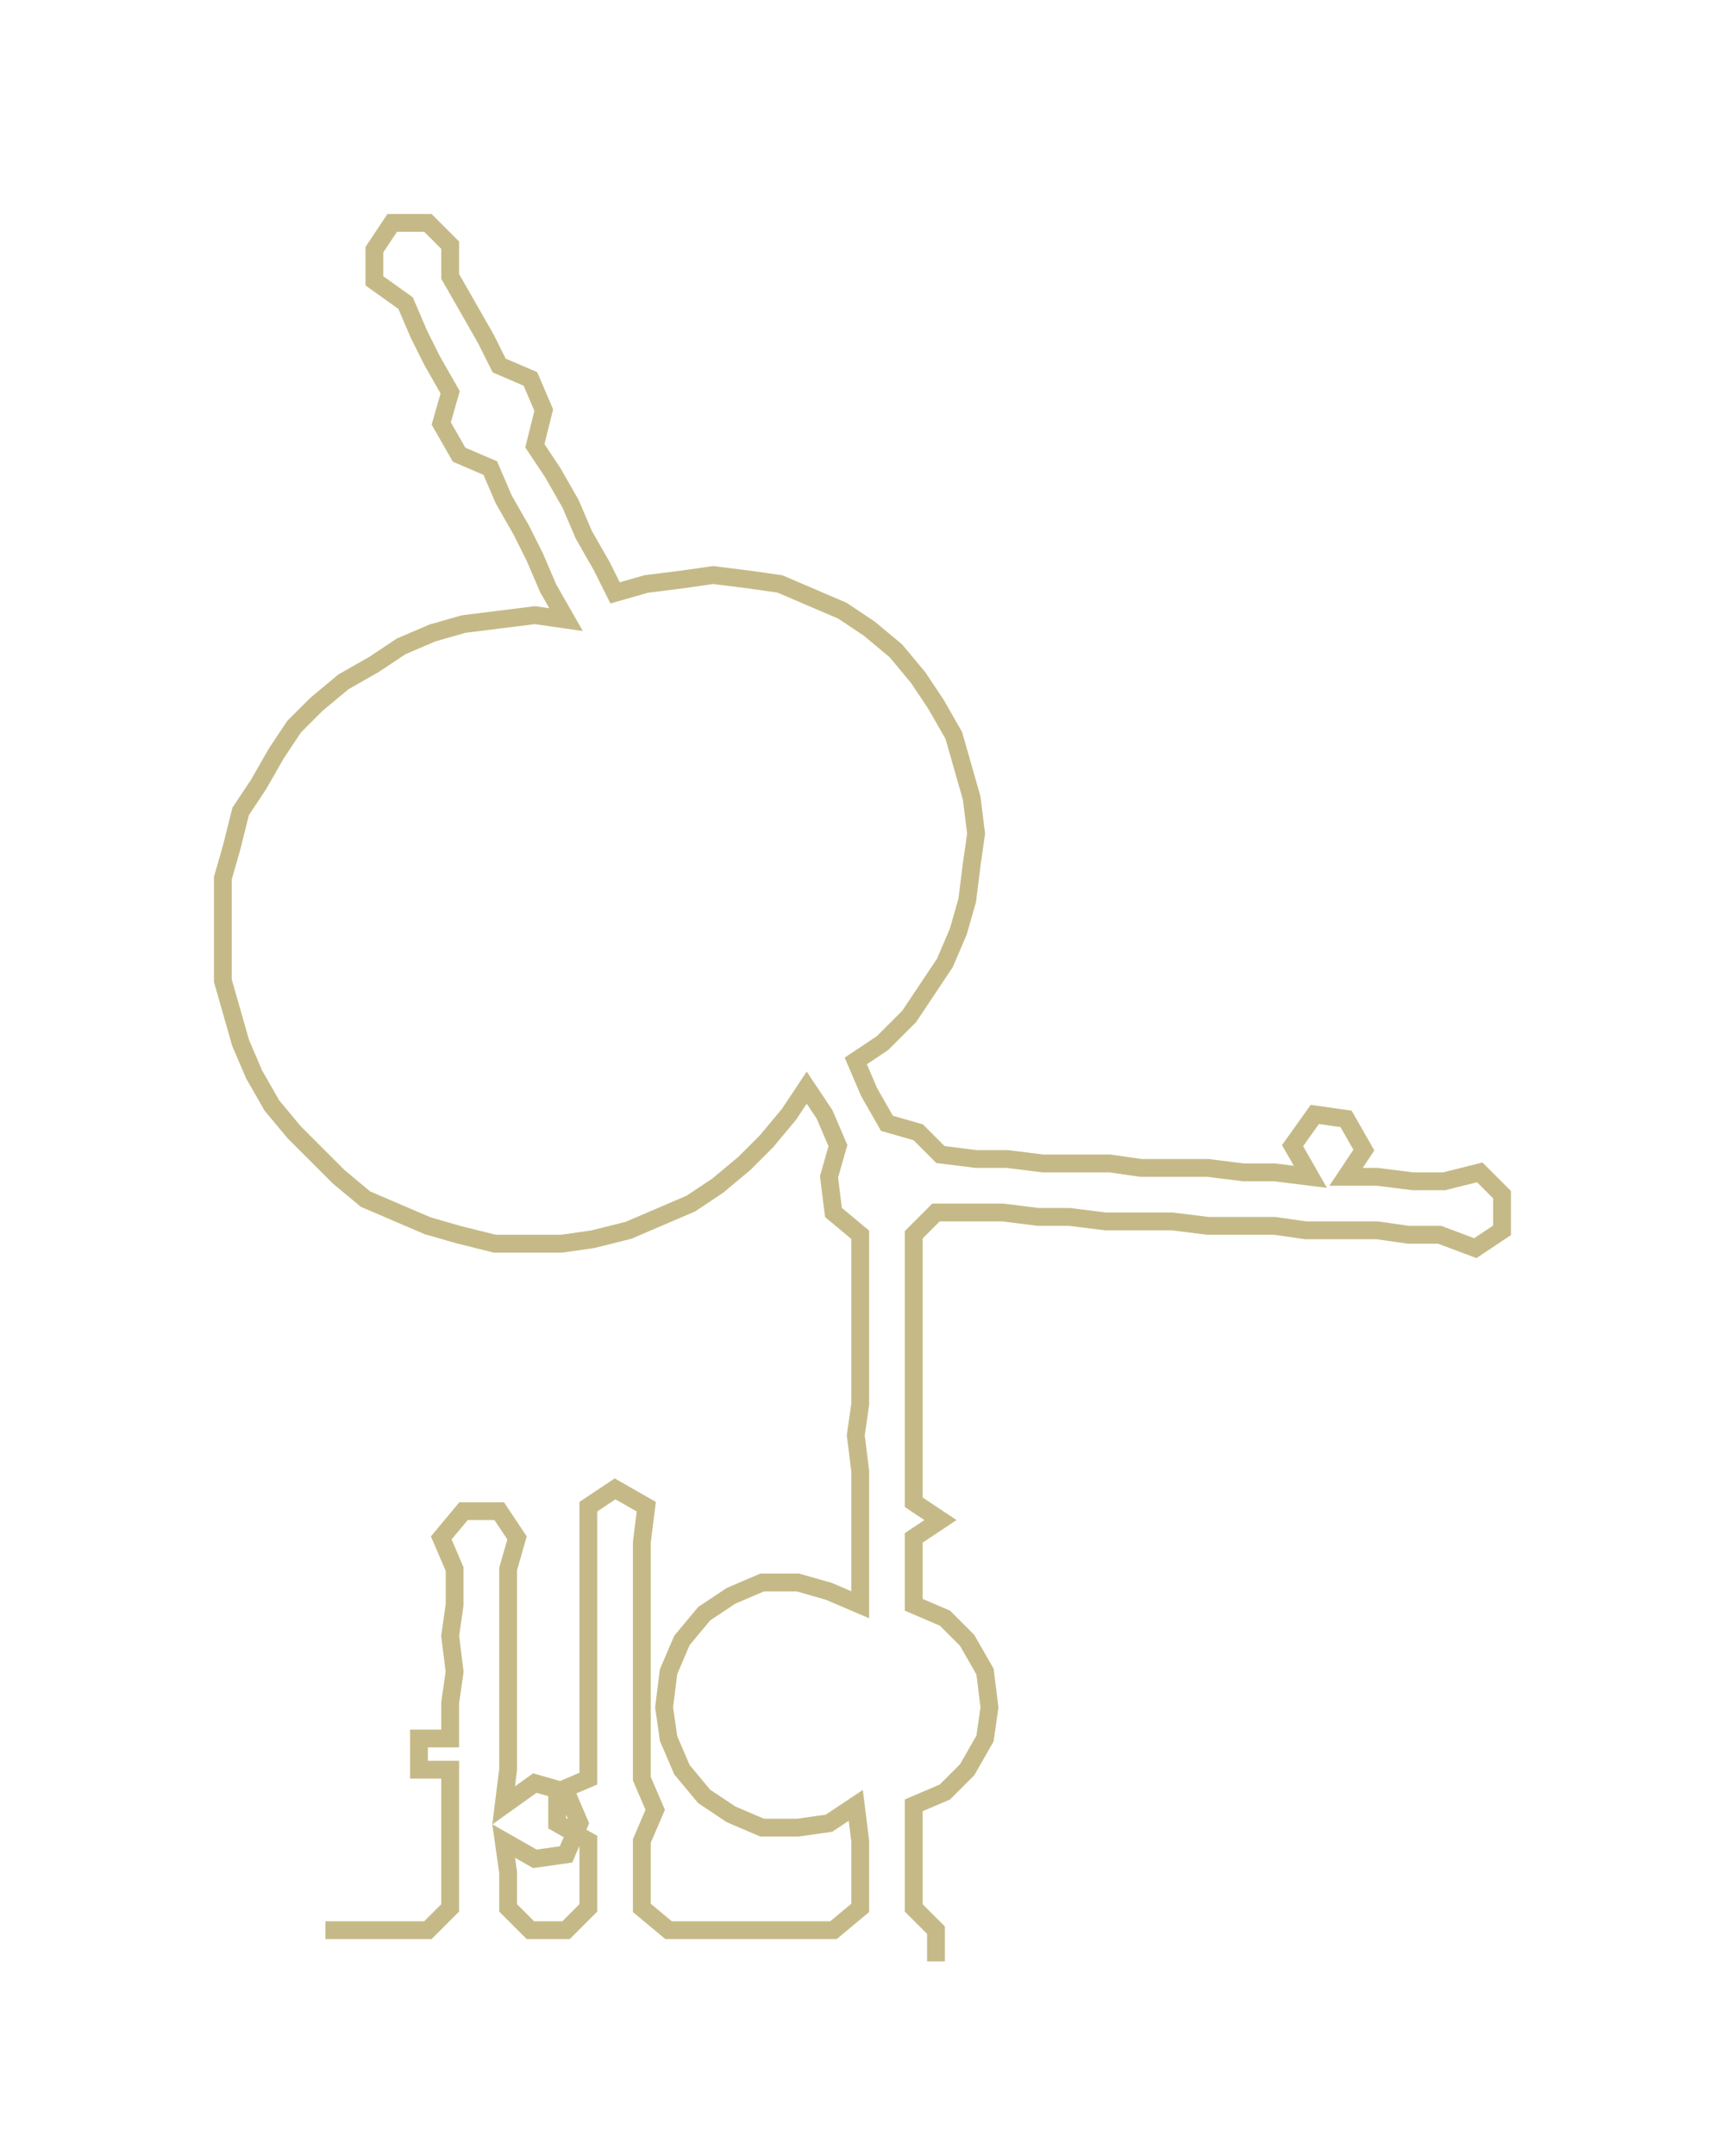 <ns0:svg xmlns:ns0="http://www.w3.org/2000/svg" width="240.645px" height="300px" viewBox="0 0 387.92 483.6"><ns0:path style="stroke:#c5ba87;stroke-width:4px;fill:none;" d="M73 433 L73 433 L81 433 L88 433 L96 433 L101 428 L101 420 L101 413 L101 405 L101 397 L94 397 L94 390 L101 390 L101 382 L102 375 L101 367 L102 360 L102 352 L99 345 L104 339 L112 339 L116 345 L114 352 L114 360 L114 367 L114 375 L114 382 L114 390 L114 397 L113 405 L120 400 L127 402 L130 409 L127 416 L120 417 L113 413 L114 420 L114 428 L119 433 L127 433 L132 428 L132 420 L132 413 L125 409 L125 402 L132 399 L132 391 L132 384 L132 376 L132 369 L132 361 L132 353 L132 346 L132 338 L138 334 L145 338 L144 346 L144 353 L144 361 L144 369 L144 376 L144 384 L144 391 L144 399 L147 406 L144 413 L144 420 L144 428 L150 433 L157 433 L165 433 L172 433 L180 433 L187 433 L193 428 L193 420 L193 413 L192 405 L186 409 L179 410 L171 410 L164 407 L158 403 L153 397 L150 390 L149 383 L150 375 L153 368 L158 362 L164 358 L171 355 L179 355 L186 357 L193 360 L193 352 L193 345 L193 337 L193 330 L192 322 L193 315 L193 307 L193 300 L193 292 L193 284 L193 277 L187 272 L186 264 L188 257 L185 250 L181 244 L177 250 L172 256 L167 261 L161 266 L155 270 L148 273 L141 276 L133 278 L126 279 L118 279 L111 279 L103 277 L96 275 L89 272 L82 269 L76 264 L71 259 L66 254 L61 248 L57 241 L54 234 L52 227 L50 220 L50 212 L50 204 L50 197 L52 190 L54 182 L58 176 L62 169 L66 163 L71 158 L77 153 L84 149 L90 145 L97 142 L104 140 L112 139 L120 138 L127 139 L123 132 L120 125 L117 119 L113 112 L110 105 L103 102 L99 95 L101 88 L97 81 L94 75 L91 68 L84 63 L84 56 L88 50 L96 50 L101 55 L101 62 L105 69 L109 76 L112 82 L119 85 L122 92 L120 100 L124 106 L128 113 L131 120 L135 127 L138 133 L145 131 L153 130 L160 129 L168 130 L175 131 L182 134 L189 137 L195 141 L201 146 L206 152 L210 158 L214 165 L216 172 L218 179 L219 187 L218 194 L217 202 L215 209 L212 216 L208 222 L204 228 L198 234 L192 238 L195 245 L199 252 L206 254 L211 259 L219 260 L226 260 L234 261 L241 261 L249 261 L256 262 L264 262 L271 262 L279 263 L286 263 L294 264 L290 257 L295 250 L302 251 L306 258 L302 264 L309 264 L317 265 L324 265 L332 263 L337 268 L337 276 L331 280 L323 277 L316 277 L309 276 L301 276 L293 276 L286 275 L278 275 L271 275 L263 274 L256 274 L248 274 L240 273 L233 273 L225 272 L218 272 L210 272 L205 277 L205 284 L205 292 L205 300 L205 307 L205 315 L205 322 L205 330 L205 337 L211 341 L205 345 L205 352 L205 360 L212 363 L217 368 L221 375 L222 383 L221 390 L217 397 L212 402 L205 405 L205 413 L205 420 L205 428 L210 433 L210 440" /></ns0:svg>